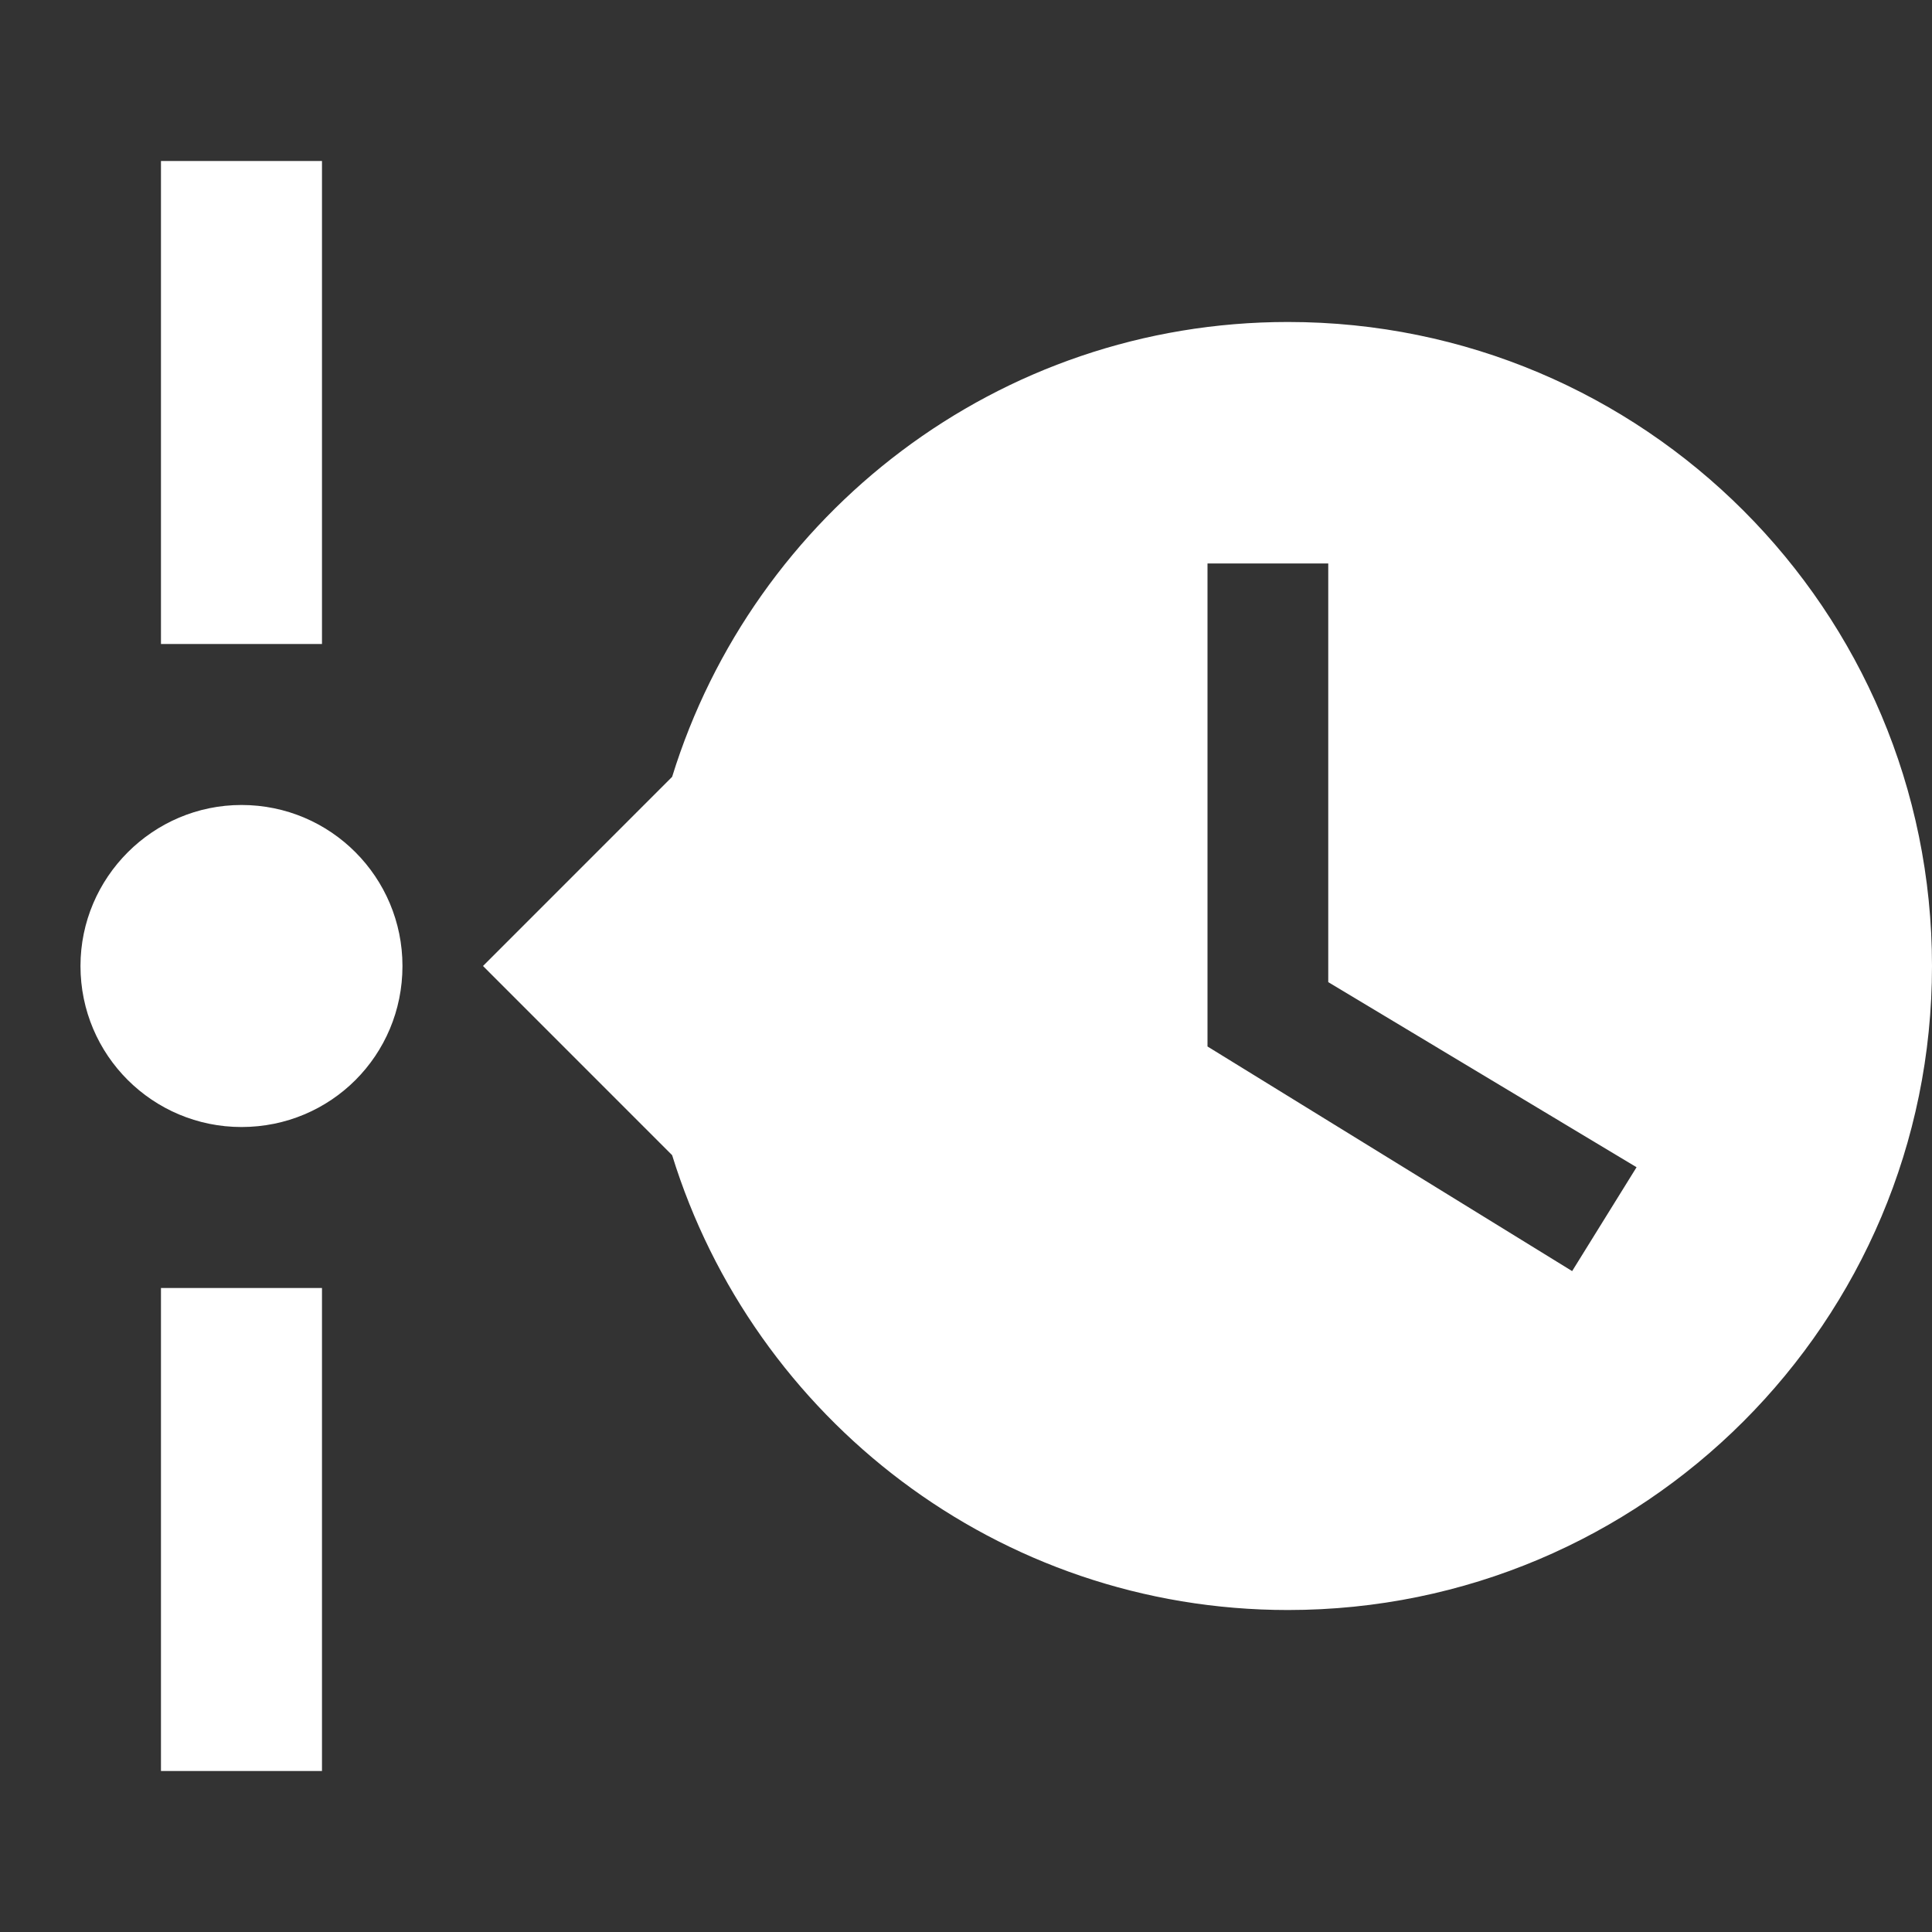 <svg width="38" height="38" viewBox="0 0 38 38" fill="none" xmlns="http://www.w3.org/2000/svg">
<rect x="0" y="0" width="38" height="38" fill="#333333" stroke="none"/>
<path d="M6.333 3.167V12.667H3.166V3.167H6.333ZM3.166 34.833V25.333H6.333V34.833H3.166ZM7.916 19C7.916 20.758 6.507 22.167 4.75 22.167C3.008 22.167 1.583 20.758 1.583 19C1.583 17.258 3.008 15.833 4.75 15.833C6.507 15.833 7.916 17.258 7.916 19ZM25.333 6.333C32.331 6.333 38 12.002 38 19C38 25.998 32.331 31.667 25.333 31.667C19.633 31.667 14.82 27.898 13.22 22.721L9.5 19L13.22 15.279C14.82 10.102 19.633 6.333 25.333 6.333ZM23.75 20.583L30.922 25.001L32.189 22.958L26.125 19.317V11.083H23.75V20.583Z" fill="white"/>
</svg>
